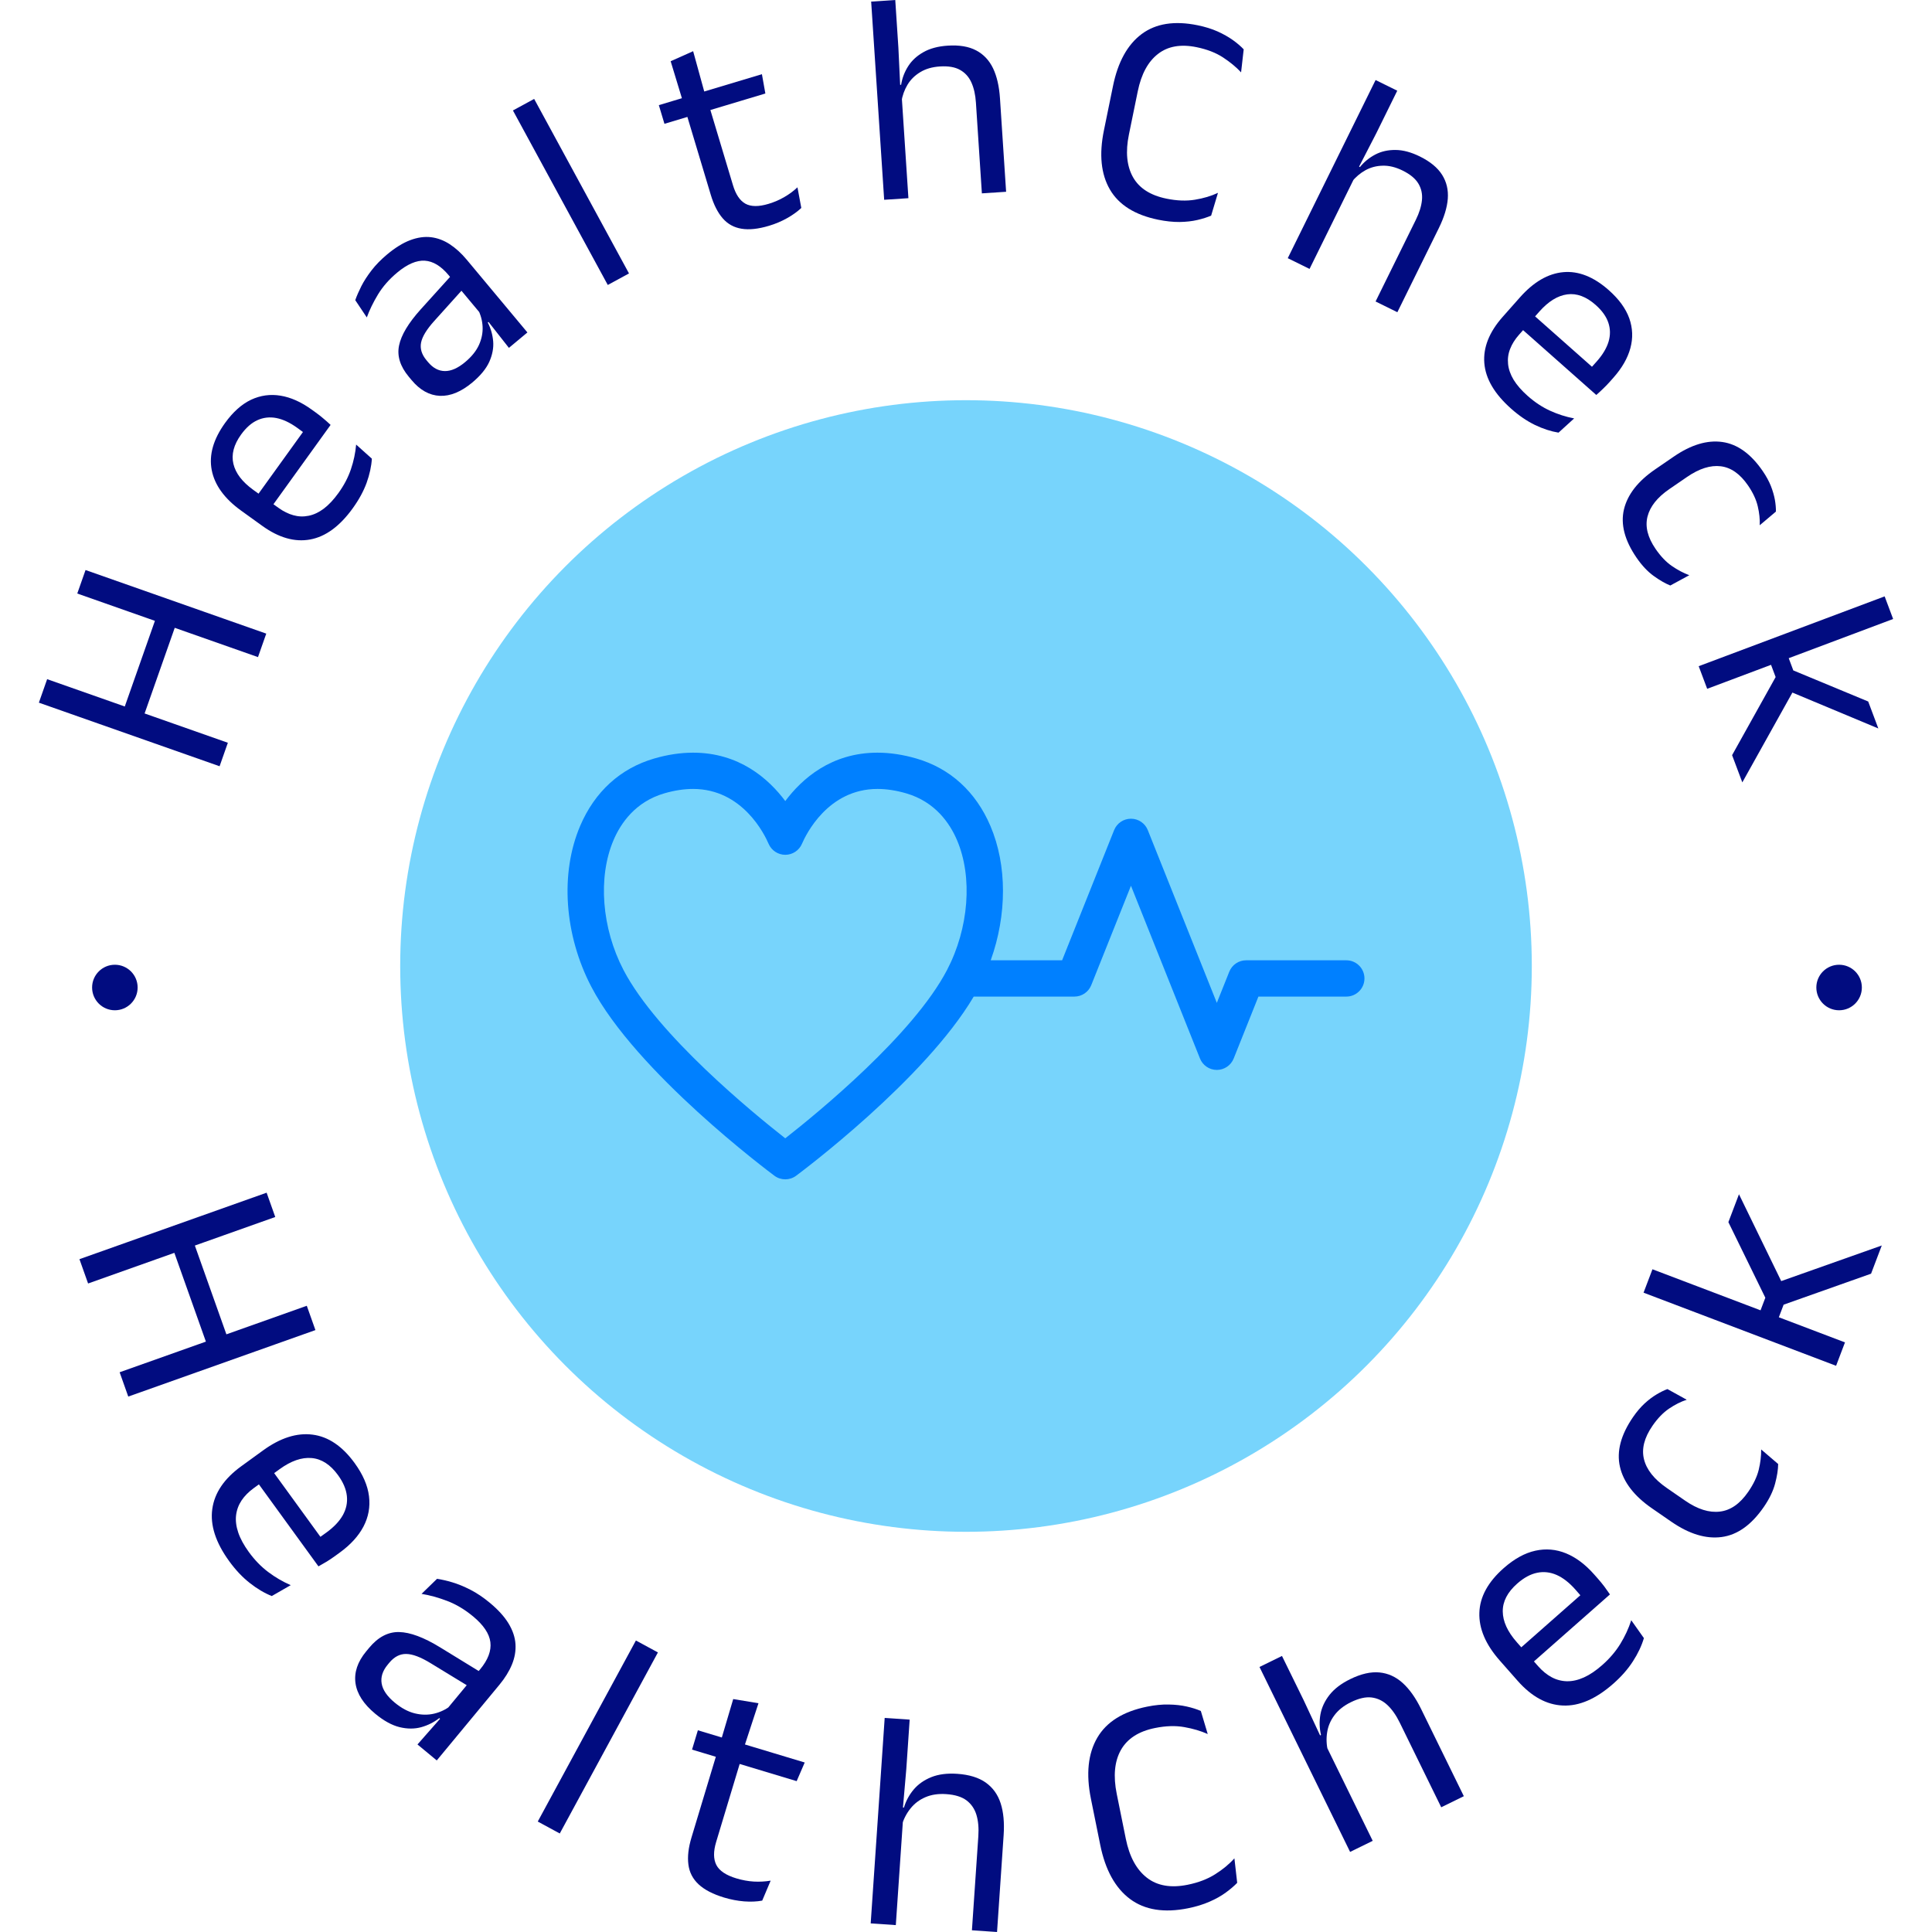 <svg xmlns="http://www.w3.org/2000/svg" version="1.1" xmlns:xlink="http://www.w3.org/1999/xlink" xmlns:svgjs="http://svgjs.dev/svgjs" width="1500" height="1500" viewBox="0 0 1500 1500"><g transform="matrix(1,0,0,1,0,0)"><svg viewBox="0 0 280 280" data-background-color="#ffffff" preserveAspectRatio="xMidYMid meet" height="1500" width="1500" xmlns="http://www.w3.org/2000/svg" xmlns:xlink="http://www.w3.org/1999/xlink"><g id="tight-bounds" transform="matrix(1,0,0,1,0,0)"><svg viewBox="0 0 280 280" height="280" width="280"><g><svg viewBox="0 0 280 280" height="280" width="280"><g><svg viewBox="0 0 280 280" height="280" width="280"><g id="textblocktransform"><svg viewBox="0 0 280 280" height="280" width="280" id="textblock"><g><svg viewBox="0 0 280 280" height="280" width="280"><g transform="matrix(1,0,0,1,57.504,57.504)"><svg viewBox="0 0 164.992 164.992" height="164.992" width="164.992"><g id="icon-0"><circle r="82" cx="82.496" cy="82.496" fill="#77d4fc" data-fill-palette-color="accent"></circle><svg xmlns="http://www.w3.org/2000/svg" xmlns:xlink="http://www.w3.org/1999/xlink" version="1.1" x="24.749" y="24.749" viewBox="0.69 23.599 98.621 52.802" enable-background="new 0 0 100 100" xml:space="preserve" height="115.494" width="115.494" class="icon-xg-0" data-fill-palette-color="quaternary" id="xg-0"><g fill="#0080ff" data-fill-palette-color="quaternary"><path d="M97.066 49.294H84.667c-0.919 0-1.745 0.56-2.085 1.412l-1.541 3.857-8.542-21.378c-0.34-0.853-1.166-1.412-2.084-1.412-0.919 0-1.744 0.559-2.085 1.412l-6.436 16.109H53.06c2.014-5.625 2.044-11.745-0.042-16.634-1.81-4.24-4.981-7.124-9.169-8.34-1.649-0.478-3.265-0.721-4.804-0.721-5.719 0-9.354 3.237-11.41 5.988-2.057-2.751-5.691-5.988-11.411-5.988-1.539 0-3.155 0.243-4.804 0.722-4.188 1.215-7.358 4.1-9.168 8.339-2.501 5.861-1.971 13.493 1.386 19.919 5.525 10.572 21.96 22.861 22.657 23.38 0.398 0.295 0.868 0.442 1.339 0.442 0.471 0 0.941-0.147 1.339-0.442 0.671-0.499 15.909-11.895 21.982-22.175h12.46c0.918 0 1.744-0.56 2.085-1.412l4.915-12.303 8.542 21.379c0.341 0.853 1.166 1.412 2.085 1.412 0.918 0 1.743-0.56 2.085-1.412l3.061-7.664h10.879c1.239 0 2.244-1.005 2.244-2.245S98.306 49.294 97.066 49.294zM27.634 71.325C23.635 68.192 11.806 58.516 7.617 50.5 4.91 45.316 4.425 39.006 6.381 34.422c0.881-2.064 2.688-4.744 6.291-5.791 1.242-0.36 2.437-0.543 3.552-0.543 6.129 0 8.861 5.655 9.347 6.789 0.354 0.825 1.166 1.361 2.064 1.361s1.71-0.536 2.064-1.361c0.485-1.134 3.217-6.789 9.346-6.789 1.115 0 2.31 0.183 3.551 0.543 3.604 1.047 5.411 3.727 6.291 5.791 1.958 4.583 1.472 10.894-1.235 16.077C43.462 58.516 31.633 68.192 27.634 71.325z" fill="#0080ff" data-fill-palette-color="quaternary"></path></g></svg></g></svg></g><g id="text-0"><path d="M6.832 98.431l26.191 9.215-1.198 3.405-26.191-9.215zM12.397 82.613l26.191 9.216-1.198 3.404-26.191-9.215zM20.443 104.86l-2.872-1.011 5.358-15.228 2.872 1.01z" fill="#010c80" data-fill-palette-color="primary"></path><path d="M51.132 73.651v0c-1.886 2.618-3.949 4.13-6.189 4.537-2.231 0.405-4.54-0.252-6.927-1.972v0l-3.065-2.208c-2.424-1.747-3.847-3.708-4.267-5.885-0.42-2.177 0.224-4.45 1.932-6.821v0c1.152-1.598 2.409-2.721 3.771-3.369 1.364-0.638 2.789-0.834 4.274-0.588 1.479 0.243 2.978 0.911 4.495 2.004v0l0.636 0.458c0.375 0.27 0.739 0.557 1.091 0.86 0.356 0.297 0.699 0.601 1.03 0.913v0l-1.89 2.622c-0.548-0.427-1.072-0.825-1.572-1.193-0.5-0.369-0.962-0.706-1.386-1.011v0c-1.046-0.754-2.051-1.225-3.015-1.414-0.968-0.184-1.881-0.08-2.741 0.311-0.856 0.385-1.645 1.08-2.368 2.082v0c-1.067 1.48-1.437 2.9-1.112 4.258 0.325 1.358 1.287 2.613 2.885 3.765v0l1.633 1.177 0.366 0.239 1.641 1.182c0.719 0.518 1.442 0.876 2.171 1.075 0.725 0.204 1.46 0.229 2.207 0.075 0.743-0.149 1.476-0.493 2.198-1.032 0.721-0.548 1.427-1.302 2.118-2.262v0c0.808-1.121 1.41-2.268 1.807-3.441 0.401-1.178 0.654-2.372 0.76-3.583v0l2.279 2.045c-0.07 1.115-0.323 2.281-0.76 3.498-0.442 1.213-1.11 2.439-2.002 3.678zM47.478 62.183l-8.81 12.229-2.149-1.547 8.811-12.23z" fill="#010c80" data-fill-palette-color="primary"></path><path d="M76.437 48.181l-2.681 2.235-3.182-4.047-0.448-0.337-4.325-5.185-0.779-0.965c-1.105-1.325-2.257-2.025-3.457-2.101-1.204-0.071-2.535 0.5-3.992 1.716v0c-1.168 0.974-2.099 2.035-2.794 3.182-0.69 1.144-1.229 2.252-1.618 3.325v0l-1.674-2.503c0.215-0.61 0.508-1.285 0.88-2.025 0.376-0.736 0.87-1.501 1.482-2.295 0.612-0.794 1.367-1.566 2.265-2.316v0c1.168-0.974 2.279-1.659 3.333-2.057 1.054-0.397 2.058-0.541 3.011-0.431 0.947 0.114 1.853 0.452 2.717 1.013 0.864 0.562 1.686 1.31 2.465 2.244v0zM68.444 55.441v0c-1.614 1.346-3.179 1.989-4.695 1.927-1.519-0.067-2.887-0.829-4.101-2.286v0l-0.401-0.48c-1.253-1.503-1.725-3.012-1.413-4.528 0.311-1.516 1.358-3.263 3.142-5.243v0l4.546-5.03 1.797 1.845-4.375 4.863c-1.101 1.219-1.74 2.264-1.917 3.135-0.173 0.876 0.087 1.73 0.782 2.563v0l0.222 0.267c0.716 0.858 1.526 1.293 2.43 1.304 0.909 0.017 1.892-0.416 2.948-1.296v0c0.934-0.779 1.603-1.608 2.006-2.487 0.394-0.88 0.57-1.762 0.529-2.648-0.046-0.891-0.273-1.731-0.681-2.519v0l1.95 1.486-0.518 0.432c0.435 0.842 0.696 1.748 0.782 2.718 0.077 0.969-0.112 1.961-0.565 2.976-0.458 1.01-1.28 2.01-2.468 3.001z" fill="#010c80" data-fill-palette-color="primary"></path><path d="M91.159 39.629l-3.075 1.671-13.746-25.292 3.076-1.672z" fill="#010c80" data-fill-palette-color="primary"></path><path d="M111.461 32.72v0c-1.57 0.472-2.905 0.613-4.004 0.426-1.097-0.181-2.004-0.685-2.721-1.512-0.72-0.833-1.293-1.962-1.721-3.387v0l-3.85-12.821 3.333-1.001 3.731 12.422c0.401 1.336 1 2.226 1.795 2.671 0.804 0.449 1.925 0.457 3.363 0.025v0c0.823-0.247 1.584-0.576 2.282-0.985 0.707-0.405 1.342-0.876 1.905-1.411v0l0.557 2.99c-0.553 0.525-1.237 1.017-2.052 1.476-0.815 0.459-1.688 0.828-2.618 1.107zM110.922 13.552l-14.625 4.392-0.813-2.706 14.939-4.487zM102.156 13.596l-3.229 0.97-1.73-5.692 3.259-1.456z" fill="#010c80" data-fill-palette-color="primary"></path><path d="M145.813 27.794l-3.512 0.23-0.864-13.16c-0.075-1.141-0.294-2.114-0.659-2.918-0.364-0.804-0.914-1.411-1.649-1.819-0.729-0.409-1.701-0.574-2.915-0.495v0c-1.115 0.073-2.061 0.347-2.838 0.822-0.784 0.469-1.403 1.079-1.857 1.832-0.448 0.745-0.744 1.579-0.889 2.503v0l-0.945-2.443 0.91-0.059c0.155-0.964 0.497-1.861 1.026-2.691 0.522-0.823 1.256-1.5 2.202-2.033 0.945-0.539 2.12-0.855 3.525-0.947v0c1.676-0.11 3.052 0.121 4.13 0.693 1.071 0.566 1.886 1.43 2.445 2.592 0.553 1.163 0.887 2.612 1.001 4.347v0zM131.654 28.723l-3.513 0.231-1.885-28.725 3.493-0.229 0.452 6.897 0.29 6.072 0.147 0.279z" fill="#010c80" data-fill-palette-color="primary"></path><path d="M167.846 31.842v0c-3.361-0.688-5.691-2.146-6.99-4.376-1.292-2.228-1.582-5.081-0.87-8.559v0l1.32-6.45c0.712-3.478 2.095-5.985 4.15-7.521 2.062-1.535 4.767-1.96 8.116-1.275v0c1.075 0.22 2.036 0.518 2.883 0.894 0.846 0.382 1.587 0.8 2.224 1.254 0.629 0.453 1.152 0.9 1.567 1.343v0l-0.379 3.334c-0.714-0.767-1.588-1.489-2.623-2.167-1.035-0.677-2.314-1.172-3.836-1.483v0c-2.286-0.468-4.148-0.14-5.586 0.983-1.443 1.115-2.419 2.919-2.929 5.412v0l-1.286 6.286c-0.508 2.48-0.312 4.528 0.585 6.142 0.899 1.608 2.518 2.651 4.856 3.129v0c1.509 0.309 2.885 0.361 4.127 0.156 1.249-0.203 2.363-0.535 3.342-0.996v0l-0.989 3.3c-0.548 0.239-1.212 0.45-1.992 0.634-0.772 0.179-1.635 0.276-2.59 0.29-0.959 0.006-1.993-0.104-3.1-0.33z" fill="#010c80" data-fill-palette-color="primary"></path><path d="M202.516 45.249l-3.157-1.556 5.832-11.829c0.506-1.026 0.802-1.978 0.889-2.856 0.087-0.879-0.086-1.679-0.519-2.401-0.427-0.719-1.186-1.347-2.277-1.886v0c-1.002-0.494-1.958-0.73-2.869-0.706-0.913 0.014-1.755 0.233-2.524 0.657-0.76 0.421-1.434 0.995-2.021 1.723v0l0.402-2.588 0.819 0.404c0.617-0.757 1.361-1.363 2.233-1.818 0.864-0.451 1.838-0.671 2.924-0.659 1.088 0.006 2.263 0.32 3.526 0.943v0c1.506 0.743 2.583 1.631 3.23 2.665 0.644 1.025 0.918 2.181 0.822 3.467-0.102 1.284-0.538 2.705-1.307 4.265v0zM189.789 38.974l-3.157-1.556 12.73-25.819 3.139 1.548-3.056 6.199-2.786 5.404-0.012 0.314z" fill="#010c80" data-fill-palette-color="primary"></path><path d="M219.011 59.234v0c-2.415-2.139-3.712-4.343-3.892-6.613-0.179-2.26 0.706-4.492 2.656-6.694v0l2.505-2.828c1.981-2.237 4.075-3.455 6.283-3.655 2.208-0.199 4.405 0.67 6.593 2.607v0c1.475 1.306 2.466 2.67 2.974 4.091 0.498 1.422 0.55 2.858 0.156 4.31-0.39 1.447-1.205 2.871-2.446 4.272v0l-0.519 0.586c-0.307 0.346-0.628 0.68-0.965 1-0.332 0.325-0.669 0.635-1.011 0.932v0l-2.42-2.143c0.48-0.502 0.928-0.984 1.345-1.444 0.417-0.461 0.799-0.887 1.145-1.278v0c0.855-0.965 1.424-1.917 1.709-2.857 0.28-0.944 0.269-1.864-0.034-2.759-0.298-0.89-0.909-1.746-1.834-2.565v0c-1.366-1.21-2.741-1.721-4.125-1.534-1.384 0.187-2.729 1.018-4.036 2.493v0l-1.334 1.507-0.275 0.339-1.341 1.515c-0.587 0.663-1.016 1.347-1.287 2.052-0.276 0.7-0.375 1.43-0.296 2.188 0.074 0.754 0.343 1.518 0.806 2.29 0.473 0.772 1.152 1.55 2.038 2.335v0c1.034 0.916 2.115 1.63 3.242 2.143 1.132 0.517 2.295 0.889 3.489 1.116v0l-2.264 2.062c-1.102-0.181-2.237-0.55-3.404-1.107-1.163-0.562-2.316-1.349-3.458-2.361zM230.788 56.749l-11.283-9.993 1.755-1.982 11.283 9.993z" fill="#010c80" data-fill-palette-color="primary"></path><path d="M237.17 80.81v0c-1.72-2.508-2.324-4.839-1.813-6.992 0.52-2.152 2.023-4.081 4.509-5.786v0l2.723-1.867c2.497-1.712 4.837-2.415 7.019-2.108 2.192 0.309 4.143 1.712 5.856 4.208v0c0.508 0.741 0.904 1.464 1.186 2.169 0.273 0.702 0.467 1.371 0.582 2.005 0.109 0.639 0.158 1.206 0.146 1.704v0l-2.345 1.981c0.04-0.853-0.055-1.77-0.286-2.75-0.227-0.974-0.696-1.979-1.407-3.015v0c-1.148-1.674-2.465-2.602-3.953-2.784-1.488-0.182-3.115 0.332-4.881 1.543v0l-2.576 1.767c-1.734 1.189-2.786 2.512-3.158 3.969-0.371 1.457 0.017 3.023 1.165 4.696v0c0.737 1.074 1.522 1.898 2.356 2.472 0.838 0.579 1.682 1.027 2.532 1.342v0l-2.753 1.491c-0.717-0.286-1.518-0.747-2.403-1.382-0.889-0.641-1.722-1.529-2.499-2.663z" fill="#010c80" data-fill-palette-color="primary"></path><path d="M252.51 113.389l-1.482-3.945 6.31-11.319-0.788-2.098 2.563-0.962 0.787 2.098 10.854 4.504 1.467 3.908-12.965-5.417 0.799-0.3zM247.417 99.827l-1.23-3.277 26.949-10.119 1.23 3.277z" fill="#010c80" data-fill-palette-color="primary"></path><path d="M13.348 143.117c0-1.822 1.477-3.299 3.299-3.299 1.822 0 3.299 1.477 3.299 3.299 0 1.822-1.477 3.299-3.299 3.299-1.822 0-3.299-1.477-3.299-3.299z" fill="#010c80" data-fill-palette-color="primary"></path><path d="M263.237 143.117c0-1.822 1.477-3.299 3.299-3.299 1.822 0 3.299 1.477 3.298 3.299 0 1.822-1.477 3.299-3.298 3.299-1.822 0-3.299-1.477-3.299-3.299z" fill="#010c80" data-fill-palette-color="primary"></path></g><g id="text-1"><path d="M39.892 176.376l-27.125 9.637-1.252-3.523 27.126-9.636zM45.714 192.766l-27.125 9.636-1.251-3.523 27.125-9.636zM24.735 180.067l2.971-1.056 5.603 15.773-2.971 1.055z" fill="#010c80" data-fill-palette-color="primary"></path><path d="M33.222 226.266v0c-1.966-2.707-2.784-5.229-2.456-7.567 0.323-2.334 1.717-4.397 4.183-6.188v0l3.177-2.307c2.503-1.818 4.896-2.579 7.177-2.284 2.278 0.29 4.308 1.663 6.092 4.118v0c1.2 1.653 1.895 3.256 2.084 4.81 0.19 1.545-0.077 3.01-0.803 4.395-0.725 1.376-1.87 2.633-3.438 3.771v0l-0.658 0.478c-0.385 0.28-0.783 0.548-1.193 0.805-0.414 0.251-0.825 0.489-1.234 0.713v0l-1.97-2.712c0.599-0.402 1.162-0.791 1.69-1.166 0.523-0.371 1.003-0.716 1.442-1.035v0c1.08-0.785 1.871-1.62 2.371-2.507 0.496-0.892 0.691-1.821 0.584-2.789-0.105-0.977-0.533-1.982-1.282-3.015v0c-1.111-1.53-2.388-2.355-3.832-2.475-1.438-0.124-2.983 0.414-4.636 1.615v0l-1.701 1.235-0.349 0.279-1.693 1.229c-0.743 0.54-1.332 1.135-1.767 1.786-0.434 0.651-0.699 1.366-0.795 2.146-0.091 0.785 0.013 1.621 0.313 2.506 0.3 0.885 0.811 1.825 1.533 2.82v0c0.839 1.155 1.772 2.12 2.8 2.893 1.031 0.779 2.123 1.416 3.275 1.911v0l-2.749 1.58c-1.072-0.43-2.134-1.06-3.186-1.89-1.057-0.825-2.05-1.877-2.979-3.155zM45.704 226.392l-9.189-12.653 2.222-1.614 9.19 12.653z" fill="#010c80" data-fill-palette-color="primary"></path><path d="M63.299 255.135l-2.795-2.315 3.525-4.007 0.253-0.524 4.472-5.399 0.839-0.967c1.138-1.375 1.63-2.684 1.476-3.927-0.154-1.234-0.989-2.48-2.507-3.737v0c-1.212-1.004-2.468-1.752-3.767-2.244-1.3-0.493-2.534-0.832-3.702-1.019v0l2.246-2.183c0.657 0.098 1.396 0.268 2.217 0.51 0.826 0.246 1.7 0.606 2.623 1.078 0.922 0.472 1.852 1.096 2.788 1.872v0c1.217 1.008 2.128 2.011 2.734 3.01 0.606 0.999 0.941 1.994 1.006 2.983 0.065 0.989-0.105 1.977-0.51 2.964-0.409 0.992-1.014 1.971-1.816 2.938v0zM54.373 248.361v0c-1.68-1.391-2.631-2.866-2.852-4.422-0.217-1.562 0.3-3.099 1.552-4.611v0l0.418-0.504c1.294-1.563 2.744-2.328 4.347-2.296 1.604 0.032 3.582 0.769 5.934 2.21v0l5.993 3.676-1.542 2.173-5.782-3.527c-1.45-0.892-2.638-1.344-3.564-1.355-0.922-0.017-1.743 0.41-2.465 1.281v0l-0.227 0.275c-0.738 0.891-1.028 1.801-0.871 2.73 0.158 0.929 0.786 1.849 1.887 2.759v0c0.967 0.801 1.939 1.323 2.914 1.564 0.971 0.237 1.904 0.251 2.8 0.04 0.896-0.211 1.709-0.602 2.439-1.173v0l-1.153 2.264-0.535-0.443c-0.779 0.608-1.653 1.047-2.623 1.317-0.975 0.265-2.02 0.263-3.135-0.008-1.12-0.275-2.298-0.925-3.535-1.95z" fill="#010c80" data-fill-palette-color="primary"></path><path d="M81.126 265.722l-3.19-1.73 14.225-26.239 3.19 1.73z" fill="#010c80" data-fill-palette-color="primary"></path><path d="M104.954 275.011v0c-1.62-0.489-2.854-1.126-3.701-1.913-0.847-0.787-1.342-1.744-1.485-2.872-0.15-1.129-0.002-2.431 0.442-3.906v0l4.008-13.291 3.455 1.042-3.881 12.874c-0.416 1.38-0.407 2.494 0.027 3.343 0.436 0.843 1.401 1.489 2.896 1.94v0c0.848 0.256 1.692 0.41 2.532 0.463 0.836 0.045 1.65 0 2.443-0.134v0l-1.224 2.894c-0.776 0.146-1.647 0.184-2.613 0.113-0.971-0.079-1.937-0.263-2.899-0.553zM115.458 258.137l-15.162-4.571 0.845-2.801 15.484 4.669zM107.854 253.162l-3.342-1.007 1.752-5.914 3.66 0.606z" fill="#010c80" data-fill-palette-color="primary"></path><path d="M144.499 280l-3.64-0.248 0.929-13.642c0.08-1.181-0.012-2.211-0.277-3.09-0.265-0.873-0.744-1.571-1.437-2.096-0.694-0.518-1.67-0.819-2.93-0.905v0c-1.154-0.079-2.165 0.071-3.033 0.449-0.867 0.372-1.583 0.913-2.148 1.623-0.571 0.703-0.995 1.519-1.27 2.448v0l-0.625-2.637 0.94 0.064c0.292-0.974 0.765-1.85 1.421-2.626 0.655-0.77 1.504-1.365 2.547-1.785 1.049-0.419 2.299-0.579 3.75-0.48v0c1.735 0.118 3.117 0.544 4.147 1.276 1.024 0.732 1.741 1.732 2.151 2.999 0.41 1.274 0.554 2.807 0.432 4.602v0zM129.828 279.001l-3.641-0.248 2.028-29.778 3.621 0.246-0.487 7.153-0.547 6.284 0.119 0.296z" fill="#010c80" data-fill-palette-color="primary"></path><path d="M172.208 276.556v0c-3.486 0.705-6.302 0.256-8.446-1.346-2.139-1.604-3.573-4.211-4.304-7.82v0l-1.352-6.687c-0.729-3.603-0.422-6.555 0.919-8.856 1.342-2.302 3.749-3.804 7.223-4.507v0c1.121-0.227 2.162-0.33 3.124-0.308 0.961 0.015 1.833 0.111 2.618 0.29 0.791 0.177 1.472 0.393 2.044 0.649v0l0.999 3.339c-0.994-0.446-2.124-0.781-3.39-1.004-1.267-0.229-2.688-0.185-4.262 0.134v0c-2.365 0.478-4.011 1.543-4.939 3.194-0.921 1.65-1.119 3.771-0.594 6.363v0l1.317 6.511c0.52 2.572 1.537 4.447 3.05 5.625 1.505 1.173 3.473 1.513 5.902 1.022v0c1.562-0.316 2.895-0.825 4.001-1.528 1.107-0.696 2.034-1.464 2.782-2.302v0l0.404 3.55c-0.435 0.452-0.984 0.921-1.648 1.406-0.669 0.493-1.456 0.935-2.361 1.327-0.911 0.4-1.939 0.716-3.087 0.948z" fill="#010c80" data-fill-palette-color="primary"></path><path d="M212.15 260.318l-3.277 1.606-6.017-12.28c-0.521-1.063-1.115-1.909-1.784-2.538-0.666-0.623-1.43-0.989-2.293-1.096-0.86-0.102-1.856 0.125-2.99 0.681v0c-1.039 0.509-1.839 1.144-2.401 1.905-0.565 0.755-0.915 1.582-1.049 2.479-0.143 0.895-0.102 1.813 0.124 2.755v0l-1.86-1.97 0.846-0.415c-0.234-0.989-0.262-1.984-0.082-2.985 0.182-0.995 0.62-1.934 1.313-2.819 0.699-0.887 1.702-1.651 3.008-2.29v0c1.561-0.765 2.971-1.088 4.229-0.968 1.253 0.122 2.373 0.63 3.363 1.521 0.992 0.898 1.884 2.154 2.674 3.769v0zM198.944 266.788l-3.277 1.605-13.132-26.803 3.259-1.597 3.155 6.438 2.667 5.716 0.252 0.197z" fill="#010c80" data-fill-palette-color="primary"></path><path d="M233.804 244.019v0c-2.509 2.212-4.943 3.265-7.302 3.158-2.354-0.101-4.539-1.295-6.554-3.581v0l-2.597-2.946c-2.046-2.321-3.029-4.631-2.95-6.93 0.074-2.295 1.25-4.446 3.526-6.453v0c1.532-1.351 3.063-2.193 4.593-2.528 1.52-0.335 3.004-0.207 4.45 0.386 1.438 0.592 2.798 1.614 4.079 3.067v0l0.538 0.61c0.315 0.357 0.619 0.728 0.913 1.112 0.289 0.388 0.565 0.776 0.826 1.162v0l-2.514 2.216c-0.457-0.558-0.897-1.082-1.32-1.573-0.419-0.485-0.808-0.931-1.166-1.338v0c-0.883-1.002-1.789-1.71-2.719-2.124-0.934-0.41-1.878-0.516-2.832-0.319-0.963 0.197-1.923 0.717-2.881 1.561v0c-1.418 1.25-2.119 2.599-2.102 4.048 0.012 1.443 0.694 2.931 2.044 4.463v0l1.39 1.577 0.31 0.322 1.383 1.569c0.608 0.689 1.256 1.22 1.945 1.591 0.689 0.371 1.426 0.568 2.211 0.589 0.79 0.017 1.612-0.165 2.465-0.547 0.853-0.382 1.741-0.979 2.663-1.792v0c1.071-0.944 1.943-1.964 2.617-3.06 0.678-1.1 1.209-2.247 1.594-3.441v0l1.832 2.589c-0.327 1.108-0.854 2.225-1.581 3.35-0.722 1.13-1.676 2.218-2.861 3.262zM232.753 231.581l-11.73 10.34-1.817-2.06 11.731-10.341z" fill="#010c80" data-fill-palette-color="primary"></path><path d="M255.612 218.417v0c-1.791 2.595-3.826 4.042-6.105 4.341-2.279 0.299-4.702-0.438-7.27-2.21v0l-2.815-1.944c-2.584-1.784-4.134-3.793-4.648-6.027-0.509-2.231 0.129-4.638 1.912-7.222v0c0.529-0.767 1.083-1.417 1.66-1.951 0.573-0.528 1.147-0.963 1.721-1.306 0.574-0.343 1.104-0.604 1.589-0.784v0l2.799 1.547c-0.848 0.274-1.701 0.702-2.559 1.282-0.862 0.586-1.665 1.417-2.408 2.495v0c-1.194 1.73-1.603 3.347-1.228 4.851 0.372 1.51 1.474 2.897 3.308 4.163v0l2.668 1.842c1.79 1.235 3.459 1.761 5.009 1.577 1.55-0.175 2.923-1.127 4.116-2.858v0c0.77-1.115 1.279-2.185 1.529-3.21 0.246-1.019 0.363-1.998 0.353-2.937v0l2.461 2.108c-0.006 0.799-0.153 1.746-0.442 2.839-0.289 1.094-0.839 2.228-1.65 3.404z" fill="#010c80" data-fill-palette-color="primary"></path><path d="M272.721 180.505l-1.552 4.088-12.673 4.49-0.824 2.169-2.651-1.007 0.824-2.169-5.355-10.954 1.535-4.042 6.374 13.102-0.825-0.313zM267.388 194.549l-1.289 3.393-27.903-10.597 1.289-3.393z" fill="#010c80" data-fill-palette-color="primary"></path></g></svg></g></svg></g></svg></g></svg></g><defs></defs></svg><rect width="280" height="280" fill="none" stroke="none" visibility="hidden"></rect></g></svg></g></svg>